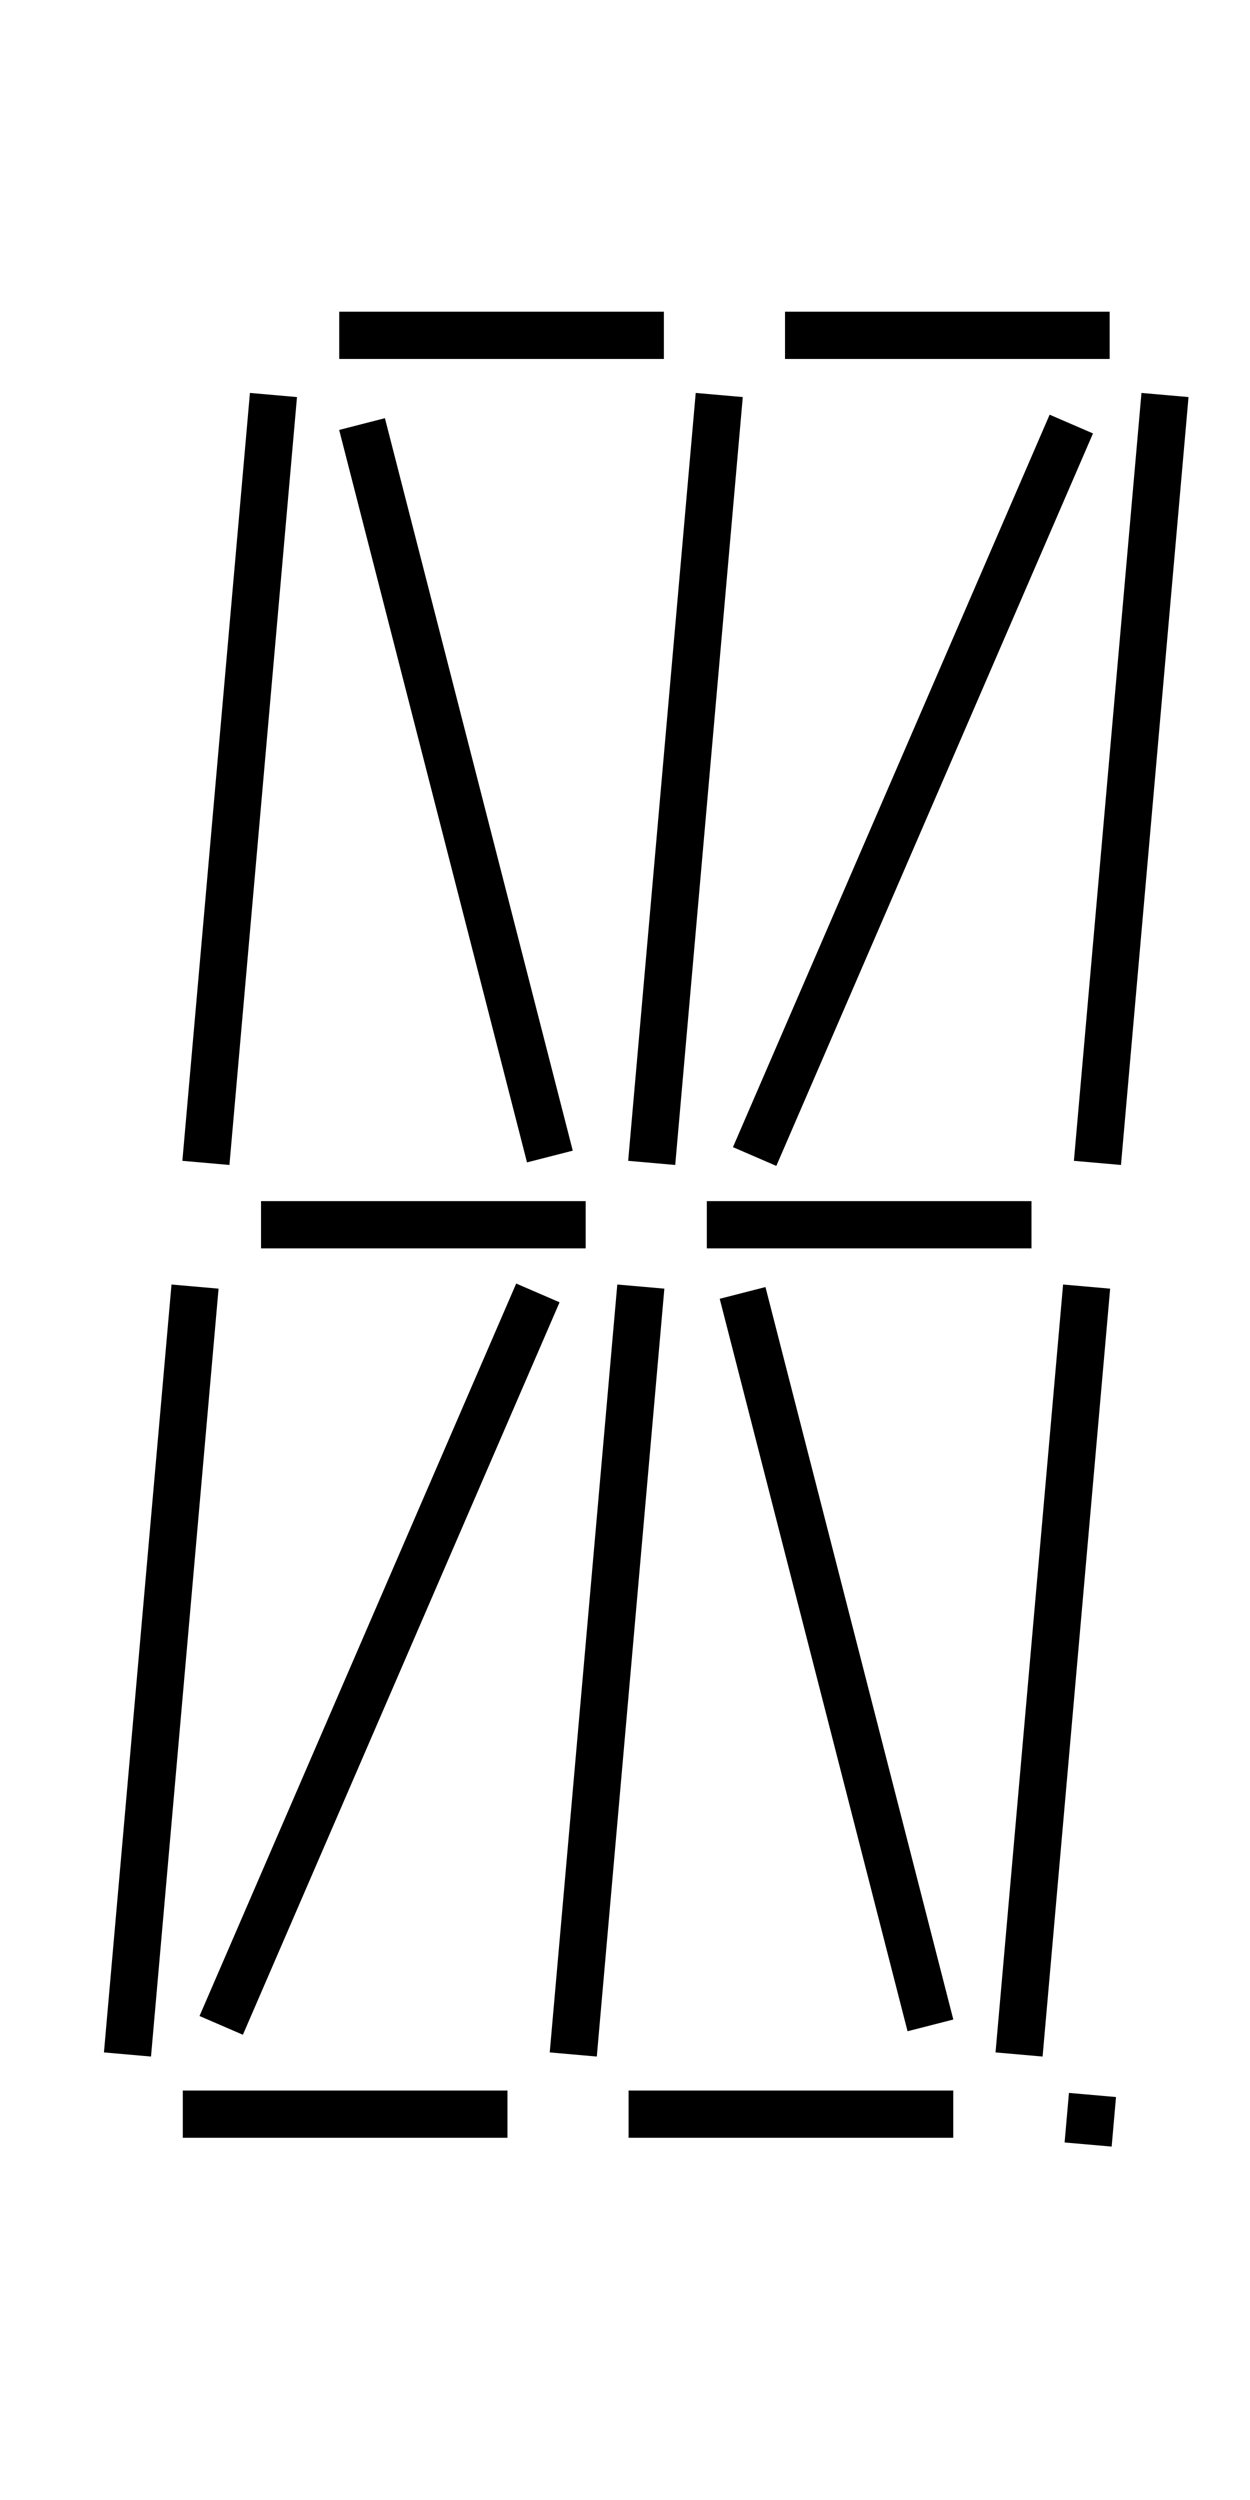 <?xml version="1.0" encoding="UTF-8"?>
<svg width="100" height="200" version="1.1" viewBox="0 0 26.458 52.917" xmlns="http://www.w3.org/2000/svg">
  <g fill="none" stroke="#000" stroke-width="1px">
    <path id="a1" d="m 7.18 7.098 h 6.872"/>
    <path id="a2" d="m 16.616 7.098 h 6.872"/>
    <path id="b" d="m 24.659 8.361 -1.43 16.254"/>
    <path id="c" d="m 23 27.233 -1.43 16.254"/>
    <path id="d1" d="m 3.869 44.75 h 6.872"/>
    <path id="d2" d="m 13.305 44.75 h 6.872"/>
    <path id="e" d="m 4.128 27.233 -1.43 16.254"/>
    <path id="f" d="m 5.788 8.361 -1.43 16.254"/>
    <path id="g1" d="m 5.525 25.924 h 6.872"/>
    <path id="g2" d="m 14.961 25.924 h 6.872"/>
    <path id="h" d="m 7.663 8.976 3.976 15.504"/>
    <path id="i" d="m 15.224 8.361-1.43 16.254"/>
    <path id="j" d="m 22.676 8.976-6.703 15.504"/>
    <path id="k" d="m 4.682 42.871 6.703 -15.504"/>
    <path id="l" d="m 13.564 27.233-1.43 16.254"/>
    <path id="m" d="m 19.694 42.871-3.976 -15.504"/>
    <path id="dp" d="m 23.032 45.393 0.092 -1.049"/>
  </g>
</svg>
